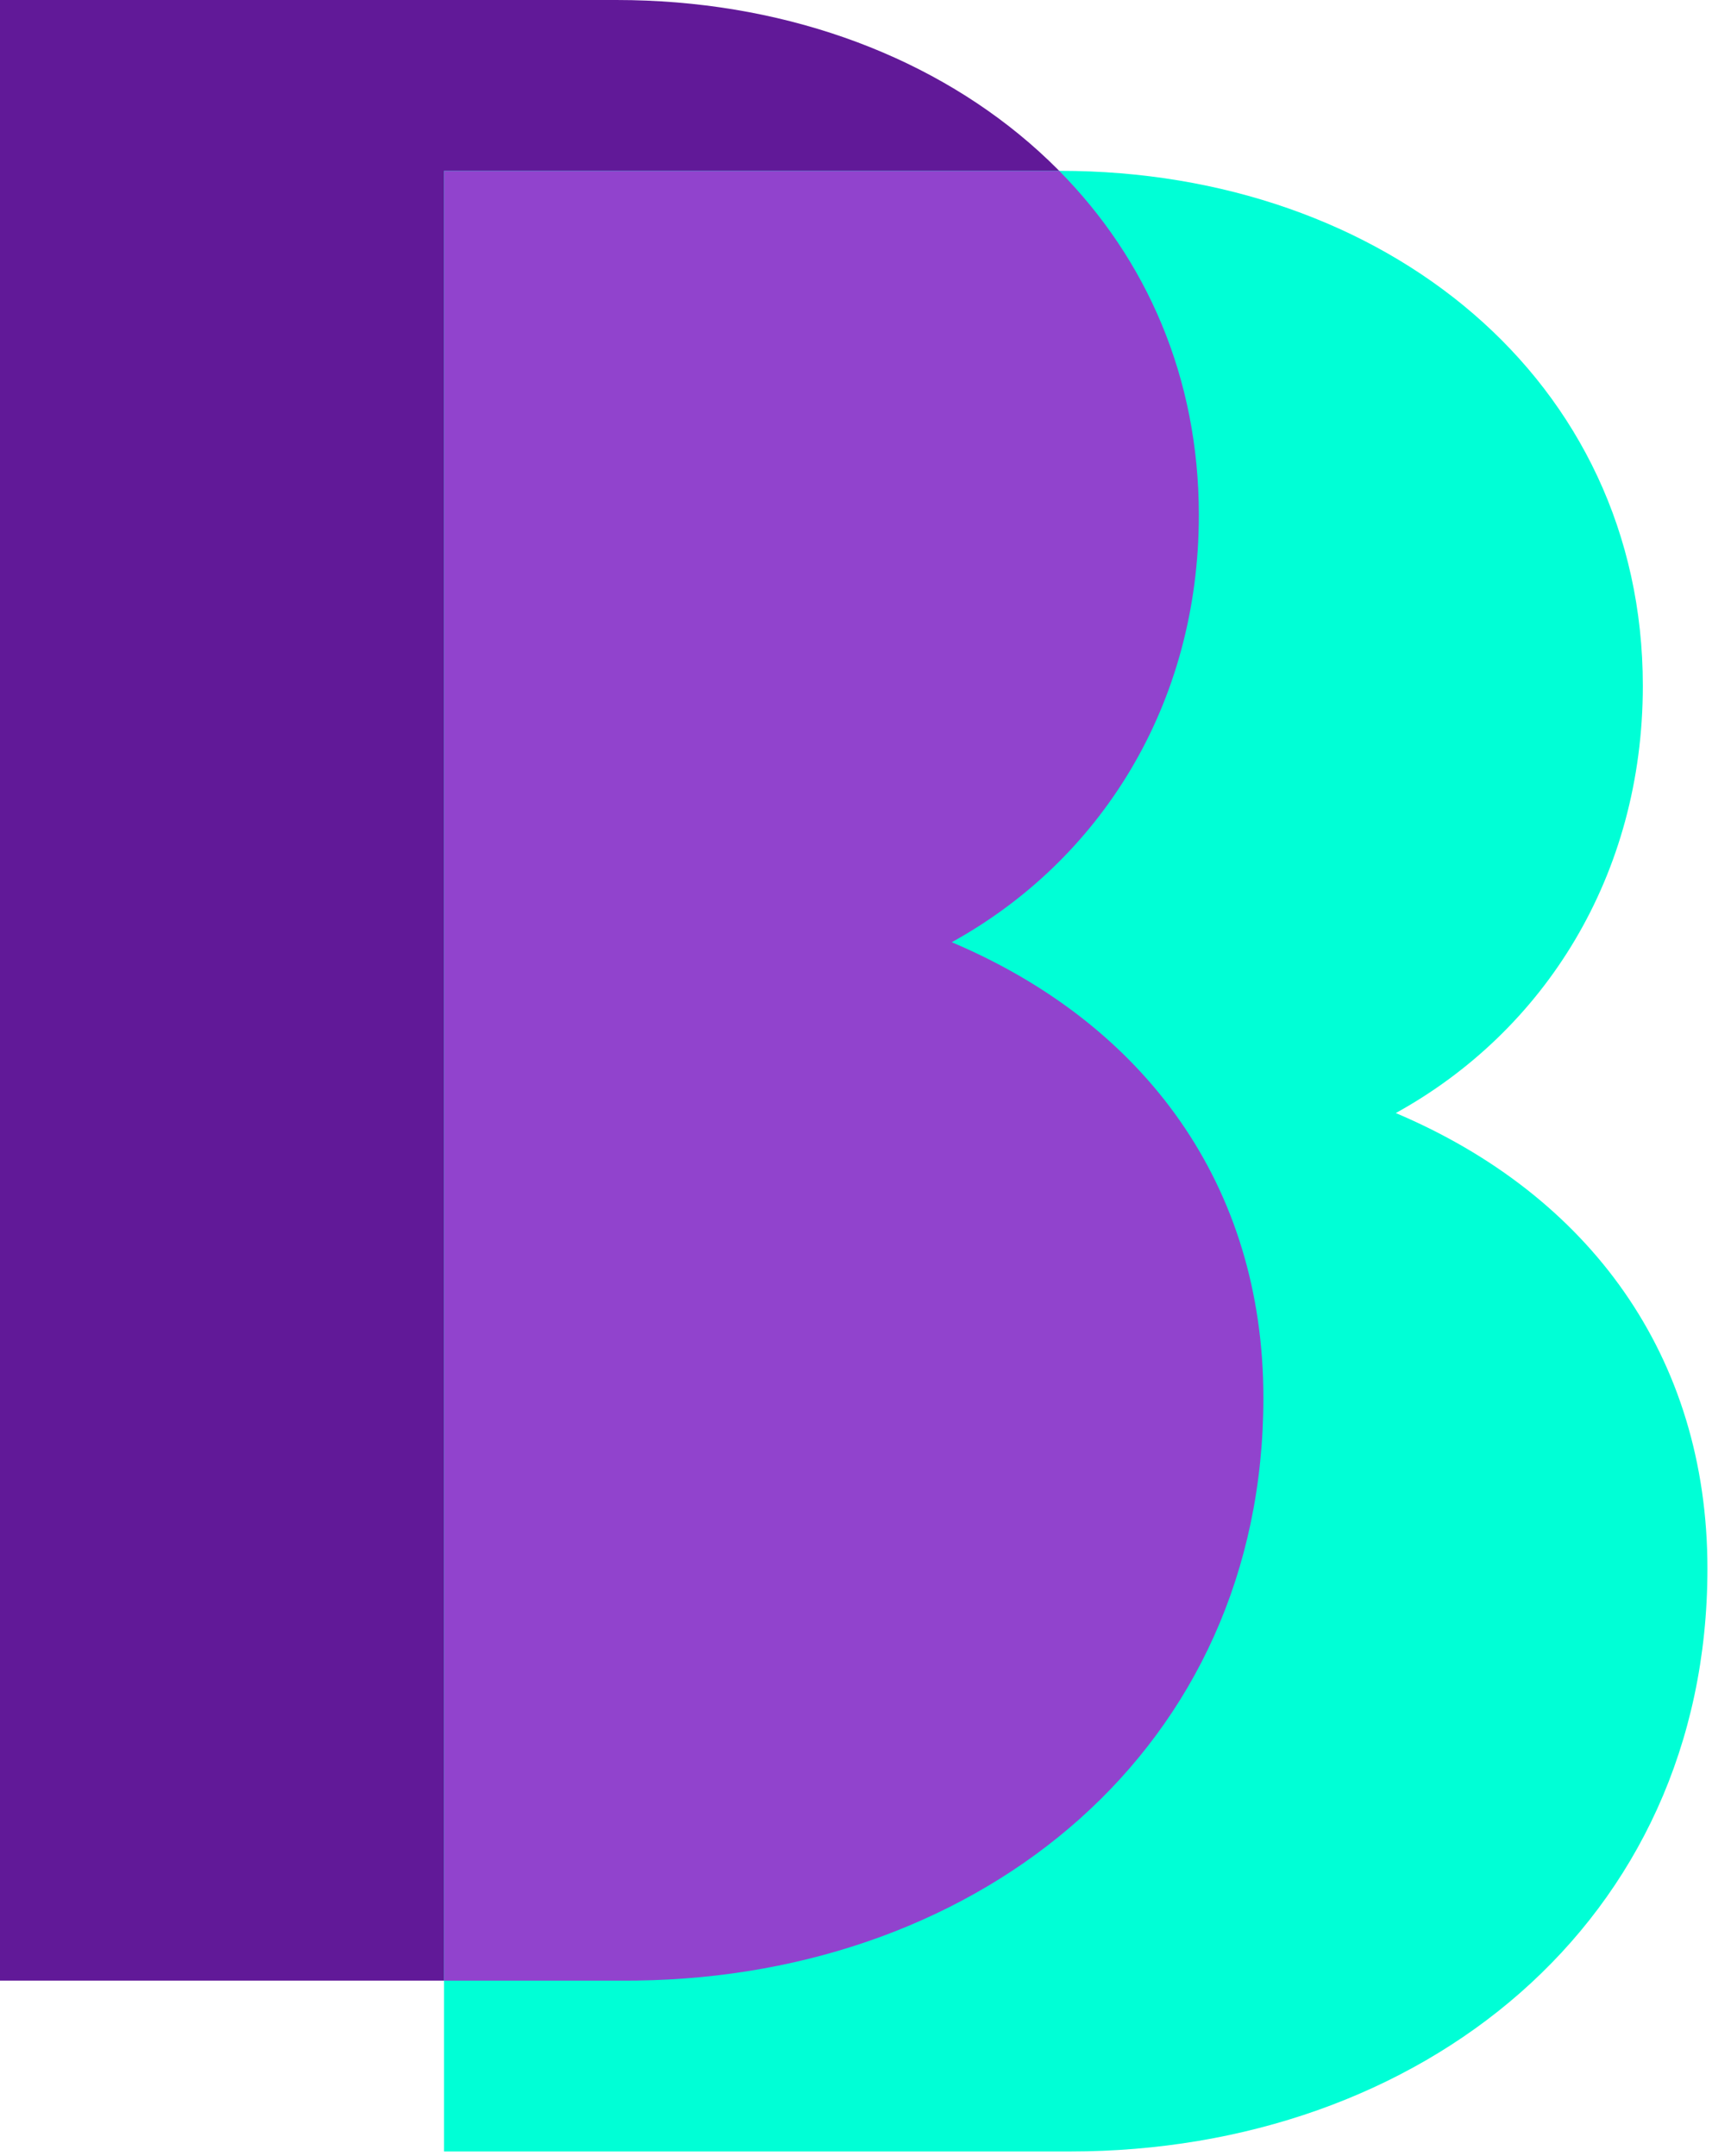 <?xml version="1.0" encoding="utf-8"?>
<!-- Generator: Adobe Illustrator 19.2.1, SVG Export Plug-In . SVG Version: 6.00 Build 0)  -->
<svg width="27px" height="34px" viewBox="0 0 27 34" version="1.1" xmlns="http://www.w3.org/2000/svg" xmlns:xlink="http://www.w3.org/1999/xlink">
    <title>favicon</title>
    <g id="favicon" stroke="none" stroke-width="1" fill="none" fill-rule="evenodd">
        <g id="Group" fill-rule="nonzero">
            <g id="bb">
                <path d="M9.874,31.233 C15.409,31.233 19.925,27.619 19.925,22.042 C19.925,18.695 18.065,16.152 15.01,14.858 C17.357,13.564 18.907,11.11 18.907,8.121 C18.907,3.302 14.838,0 9.72,0 L0,0 L0,31.233 L9.874,31.233 Z" id="purple" fill="#611998"></path>
                <path d="M16.877,33.927 C22.411,33.927 26.928,30.313 26.928,24.736 C26.928,21.389 25.068,18.846 22.013,17.552 C24.36,16.258 25.909,13.804 25.909,10.814 C25.909,5.996 21.84,2.694 16.723,2.694 L7.003,2.694 L7.003,33.927 L16.877,33.927 Z" id="green" fill="#00FFD6"></path>
                <path d="M16.704,2.694 C18.081,4.086 18.907,5.949 18.907,8.121 C18.907,11.11 17.357,13.564 15.01,14.858 C18.065,16.152 19.925,18.695 19.925,22.042 C19.925,27.563 15.499,31.161 10.04,31.232 L9.874,31.233 L7.003,31.233 L7.003,2.694 L16.704,2.694 Z" id="intersection" fill="#9143CD"></path>
            </g>
        </g>
    </g>
</svg>

